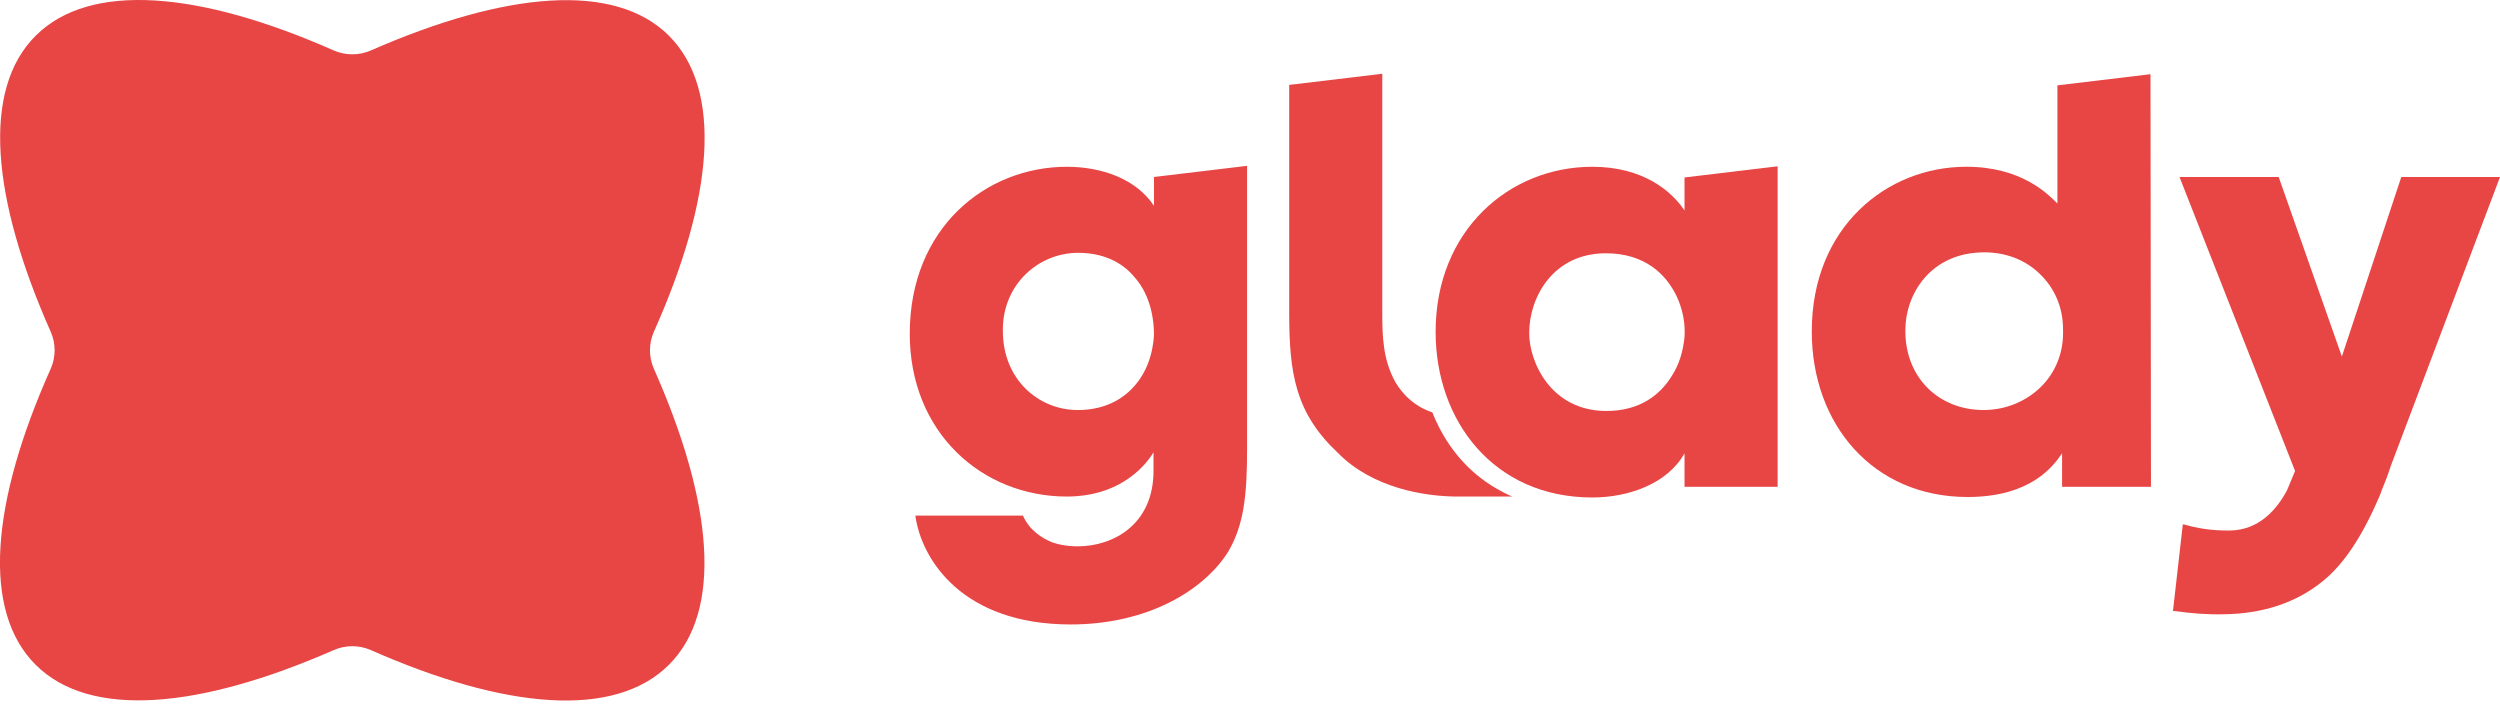 <svg viewBox="0 0 134 38" fill="none" xmlns="http://www.w3.org/2000/svg">
<path d="M128.157 24.946L134 9.488H128.709L125.524 19.112L122.138 9.488H116.822L123.016 25.245L122.59 26.267C122.038 27.314 121.085 28.411 119.53 28.436H119.38C118.502 28.436 117.75 28.311 117.073 28.112H116.998L116.471 32.749H116.546C117.424 32.874 118.327 32.949 119.204 32.924C121.336 32.899 123.116 32.276 124.496 31.154C125.649 30.231 126.677 28.661 127.605 26.442L127.655 26.292C127.831 25.868 128.006 25.419 128.157 24.946Z" fill="#E84545"/>
<path d="M115.292 26.091H110.528V24.296C110.051 24.994 108.847 26.639 105.462 26.639C100.396 26.639 97.111 22.75 97.111 17.764C97.111 12.154 101.149 8.938 105.387 8.938C108.346 8.938 109.75 10.384 110.277 10.908V4.575L115.267 3.977L115.292 26.091ZM102.127 17.739C102.127 20.282 103.957 21.977 106.315 21.977C107.518 21.977 108.622 21.503 109.399 20.73C110.177 19.958 110.628 18.886 110.578 17.639C110.578 16.442 110.101 15.42 109.349 14.697C108.597 13.949 107.543 13.525 106.365 13.525C103.481 13.525 102.127 15.769 102.127 17.689V17.739Z" fill="#E84545"/>
<path d="M95.281 26.092H90.29V24.297C89.388 25.917 87.306 26.665 85.35 26.665C80.059 26.665 76.949 22.552 76.949 17.79C76.949 12.355 80.886 8.939 85.35 8.939C88.084 8.939 89.613 10.26 90.29 11.283V9.512L95.281 8.914V26.092ZM81.965 17.864C81.965 19.385 83.118 22.028 86.102 22.028C87.883 22.028 88.961 21.18 89.588 20.183C90.014 19.535 90.215 18.812 90.29 18.064C90.34 17.316 90.19 16.568 89.864 15.87C89.312 14.723 88.184 13.576 86.077 13.576C83.219 13.576 81.965 15.97 81.965 17.84V17.864Z" fill="#E84545"/>
<path d="M76.774 22.103C75.871 21.804 75.219 21.206 74.793 20.483C74.115 19.261 74.091 17.989 74.091 16.768V3.953L69.1 4.551V16.743C69.1 20.009 69.426 22.128 71.708 24.272C73.564 26.167 76.373 26.616 78.153 26.616H81.062C80.886 26.541 80.711 26.466 80.535 26.366C80.109 26.142 79.708 25.893 79.332 25.594C78.203 24.721 77.325 23.499 76.774 22.103Z" fill="#E84545"/>
<path d="M66.843 24.072C66.843 26.565 66.668 28.136 65.84 29.557C64.536 31.651 61.502 33.471 57.389 33.471C51.596 33.471 49.389 30.006 49.063 27.637H54.831C55.182 28.435 55.859 28.859 56.436 29.083C57.038 29.283 57.615 29.283 57.765 29.283C59.671 29.283 61.828 28.111 61.828 25.244V24.246C61.251 25.194 59.822 26.615 57.188 26.615C52.649 26.615 48.763 23.199 48.763 17.889C48.763 12.205 52.85 8.939 57.188 8.939C59.044 8.939 60.9 9.587 61.853 11.033V9.487L66.843 8.889V24.072ZM53.753 17.739C53.753 20.357 55.684 21.978 57.765 21.978C58.994 21.978 59.972 21.554 60.674 20.831C61.376 20.108 61.778 19.136 61.853 17.964C61.853 16.742 61.502 15.62 60.8 14.847C60.148 14.05 59.119 13.551 57.79 13.551C55.659 13.551 53.753 15.246 53.753 17.665V17.739Z" fill="#E84545"/>
<path d="M35.848 1.908C32.939 -0.984 27.096 -0.46 19.874 2.706C19.247 2.98 18.519 2.98 17.892 2.706C10.67 -0.485 4.827 -0.984 1.918 1.908C-0.991 4.8 -0.464 10.609 2.721 17.789C2.997 18.413 2.997 19.136 2.721 19.759C-0.489 26.939 -0.991 32.748 1.918 35.64C4.827 38.532 10.67 38.009 17.892 34.843C18.519 34.568 19.247 34.568 19.874 34.843C27.096 38.034 32.939 38.532 35.848 35.64C38.757 32.748 38.23 26.939 35.045 19.759C34.769 19.136 34.769 18.413 35.045 17.789C38.255 10.609 38.757 4.8 35.848 1.908Z" fill="#E84545"/>
</svg>
